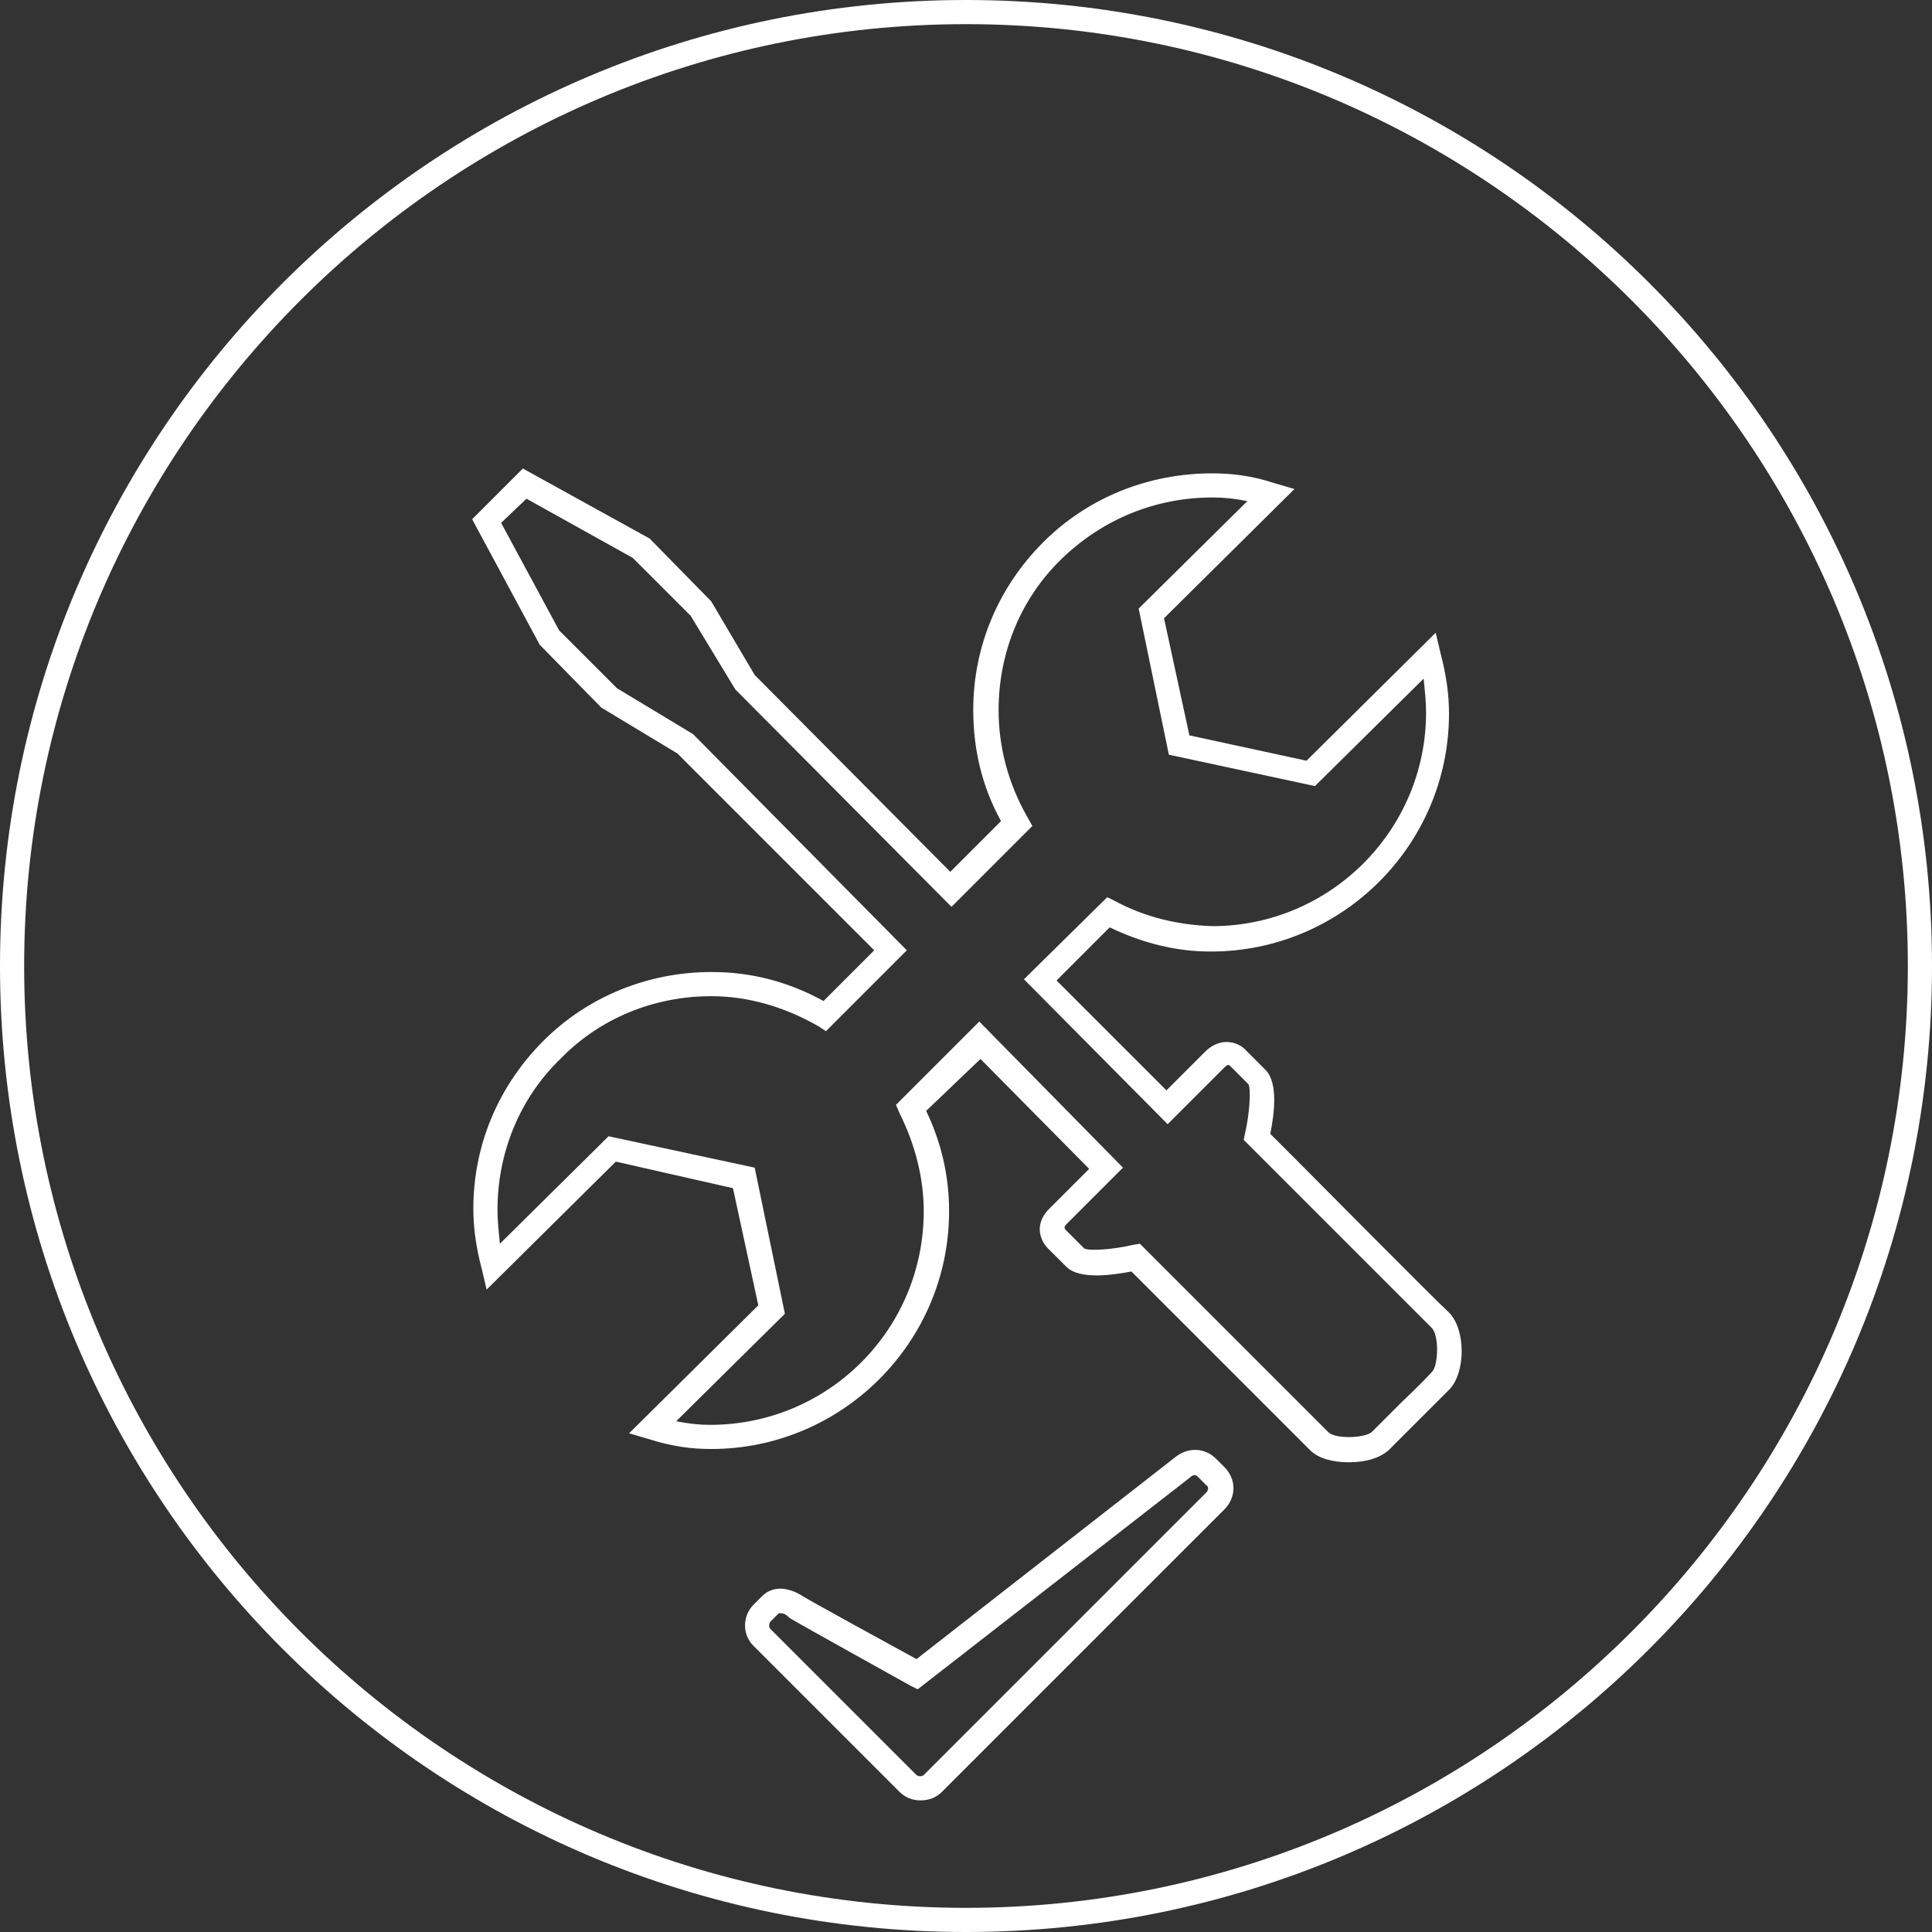 <?xml version="1.0" encoding="utf-8"?>
<!-- Generator: Adobe Illustrator 21.1.0, SVG Export Plug-In . SVG Version: 6.00 Build 0)  -->
<svg version="1.1" xmlns="http://www.w3.org/2000/svg" xmlns:xlink="http://www.w3.org/1999/xlink" x="0px" y="0px"
	 viewBox="0 0 160 160" style="enable-background:new 0 0 160 160;" xml:space="preserve">
<rect x="0" y="0" width="160" height="160" fill="#333333" stroke="none"/>
<style type="text/css">
	.st0{fill:#FFFFFF;}
</style>
<g id="circle">
	<path class="st0" d="M80,2c43,0,78,35,78,78s-35,78-78,78S2,123,2,80S37,2,80,2 M80,0C35.8,0,0,35.8,0,80s35.8,80,80,80
		s80-35.8,80-80S124.2,0,80,0L80,0z"/>
</g>
<g id="_x33_">
	<g>
		<path class="st0" d="M76.2,149.1c-0.7,0-1.3-0.3-1.7-0.7l-12.1-12.1c-0.5-0.5-0.7-1.1-0.7-1.7c0-0.7,0.3-1.3,0.7-1.7l0.7-0.7
			c1.2-1.2,2.8-0.4,3.4,0c0.8,0.5,7.4,4.1,9.4,5.2l21.4-16.7c1.1-0.9,2.5-0.8,3.4,0.1l0.7,0.7c1,1,1,2.5,0,3.5L78,148.4
			C77.5,148.9,76.9,149.1,76.2,149.1z M64.6,133.6c-0.1,0-0.1,0-0.1,0l-0.7,0.7c-0.1,0.1-0.1,0.3-0.1,0.3c0,0.1,0,0.2,0.1,0.3
			L75.9,147c0.1,0.1,0.3,0.1,0.3,0.1s0.2,0,0.3-0.1l23.4-23.4c0.2-0.2,0.2-0.5,0-0.6h0l-0.7-0.7c-0.1-0.1-0.3-0.3-0.7,0.1
			l-22.5,17.5l-0.6-0.3c0,0-9-5-10-5.6C65,133.6,64.8,133.6,64.6,133.6z"/>
	</g>
	<g>
		<path class="st0" d="M111.7,121.1c-1.3,0-2.5-0.3-3.2-1c-1-1-12.7-12.7-12.7-12.7l-2.1-2.1c-1.6,0.3-4.3,0.7-5.4-0.4
			c-0.9-0.9-1.5-1.5-1.5-1.5c-0.7-0.7-1.2-2.1,0.2-3.4l3.2-3.2l-9-9.1L76.7,92c1.3,2.7,1.9,5.5,1.9,8.3c0,10.9-8.9,19.7-19.7,19.7
			c0,0,0,0,0,0c-1.6,0-3.2-0.2-5.1-0.8l-1.7-0.5l10.7-10.6l-2.1-9.7L51,96.2l-10.7,10.6l-0.4-1.7c-0.5-1.9-0.7-3.5-0.7-5
			c0-5.3,2.1-10.2,5.8-13.9c3.7-3.7,8.7-5.7,13.9-5.7c0,0,0,0,0.1,0c3.2,0,6.3,0.8,9.2,2.4l4.2-4.2L56.1,62.4l-6.3-3.8l-5.1-5.2
			L39.1,43l4.2-4.2l10.5,5.8l5.1,5.2l3.6,6.1l16.2,16.3l4.2-4.2c-1.6-2.9-2.3-6-2.3-9.2c0-5.3,2.1-10.2,5.8-13.9
			c3.7-3.7,8.7-5.7,14-5.7c1.6,0,3.3,0.2,5.1,0.8l1.7,0.5L96.4,51.2l2.1,9.7l9.7,2.1l10.7-10.6l0.4,1.7c0.5,1.9,0.7,3.5,0.7,5
			c0,10.9-8.9,19.7-19.7,19.7c0,0,0,0-0.1,0c-2.8,0-5.6-0.7-8.3-2l-4.4,4.4l9.1,9.1l3.2-3.2c1.3-1.3,2.8-0.8,3.4-0.1l0,0l0,0l0,0
			c0,0,0.6,0.6,1.6,1.6c1.1,1.1,0.7,3.8,0.4,5.3l2.1,2.1l0,0c0,0,11.6,11.7,12.7,12.7l0,0c1.4,1.4,1.4,5,0,6.4
			c-0.9,0.9-2.5,2.5-2.5,2.5l-2.5,2.5C114.2,120.8,113,121.1,111.7,121.1z M94.4,103l2.9,2.9c0,0,11.7,11.7,12.7,12.7
			c0.6,0.6,3,0.5,3.6,0l2.5-2.5c0,0,1.6-1.5,2.5-2.5c0.5-0.5,0.6-2.9,0-3.6l0,0c-1-1-12.7-12.7-12.7-12.7l-2.9-2.9l0.1-0.5
			c0.4-1.7,0.5-3.7,0.3-4.1c-0.9-0.9-1.5-1.5-1.5-1.5c-0.2-0.2-0.3-0.1-0.6,0.2l-4.6,4.6l-11.9-12l6.9-6.8l0.6,0.3
			c2.6,1.4,5.3,2,8.1,2.1c0,0,0,0,0,0c9.7,0,17.7-7.9,17.7-17.7c0-0.9-0.1-1.8-0.2-2.8l-9,8.9l-12.1-2.6l-2.5-12.1l9-8.9
			c-1-0.2-1.9-0.3-2.8-0.3c0,0,0,0-0.1,0c-4.7,0-9.1,1.8-12.5,5.1c-3.4,3.3-5.2,7.8-5.2,12.5c0,3.1,0.8,6.1,2.4,8.9l0.4,0.7
			l-6.7,6.7l-17.9-18L57.2,51l-4.8-4.8l-8.8-4.9l-2.1,2l4.8,8.9l4.8,4.8l6.3,3.8l17.7,17.9l-6.7,6.7L67.8,85
			c-2.8-1.6-5.8-2.5-8.9-2.5c-4.7,0-9.2,1.8-12.5,5.2c-3.4,3.3-5.2,7.8-5.2,12.5c0,0.9,0.1,1.8,0.2,2.8l9-8.9l12.1,2.6l2.5,12.1
			l-9,8.9c1,0.2,1.9,0.3,2.8,0.3c0,0,0,0,0,0c9.8,0,17.7-7.9,17.7-17.7c0-2.7-0.7-5.5-2-8.1l-0.3-0.7l6.9-6.9L93,96.7l-4.6,4.6
			c-0.3,0.3-0.3,0.4-0.1,0.6c0,0,0.6,0.6,1.5,1.5c0.4,0.2,2.3,0.1,4-0.3L94.4,103z"/>
	</g>
</g>
</svg>

